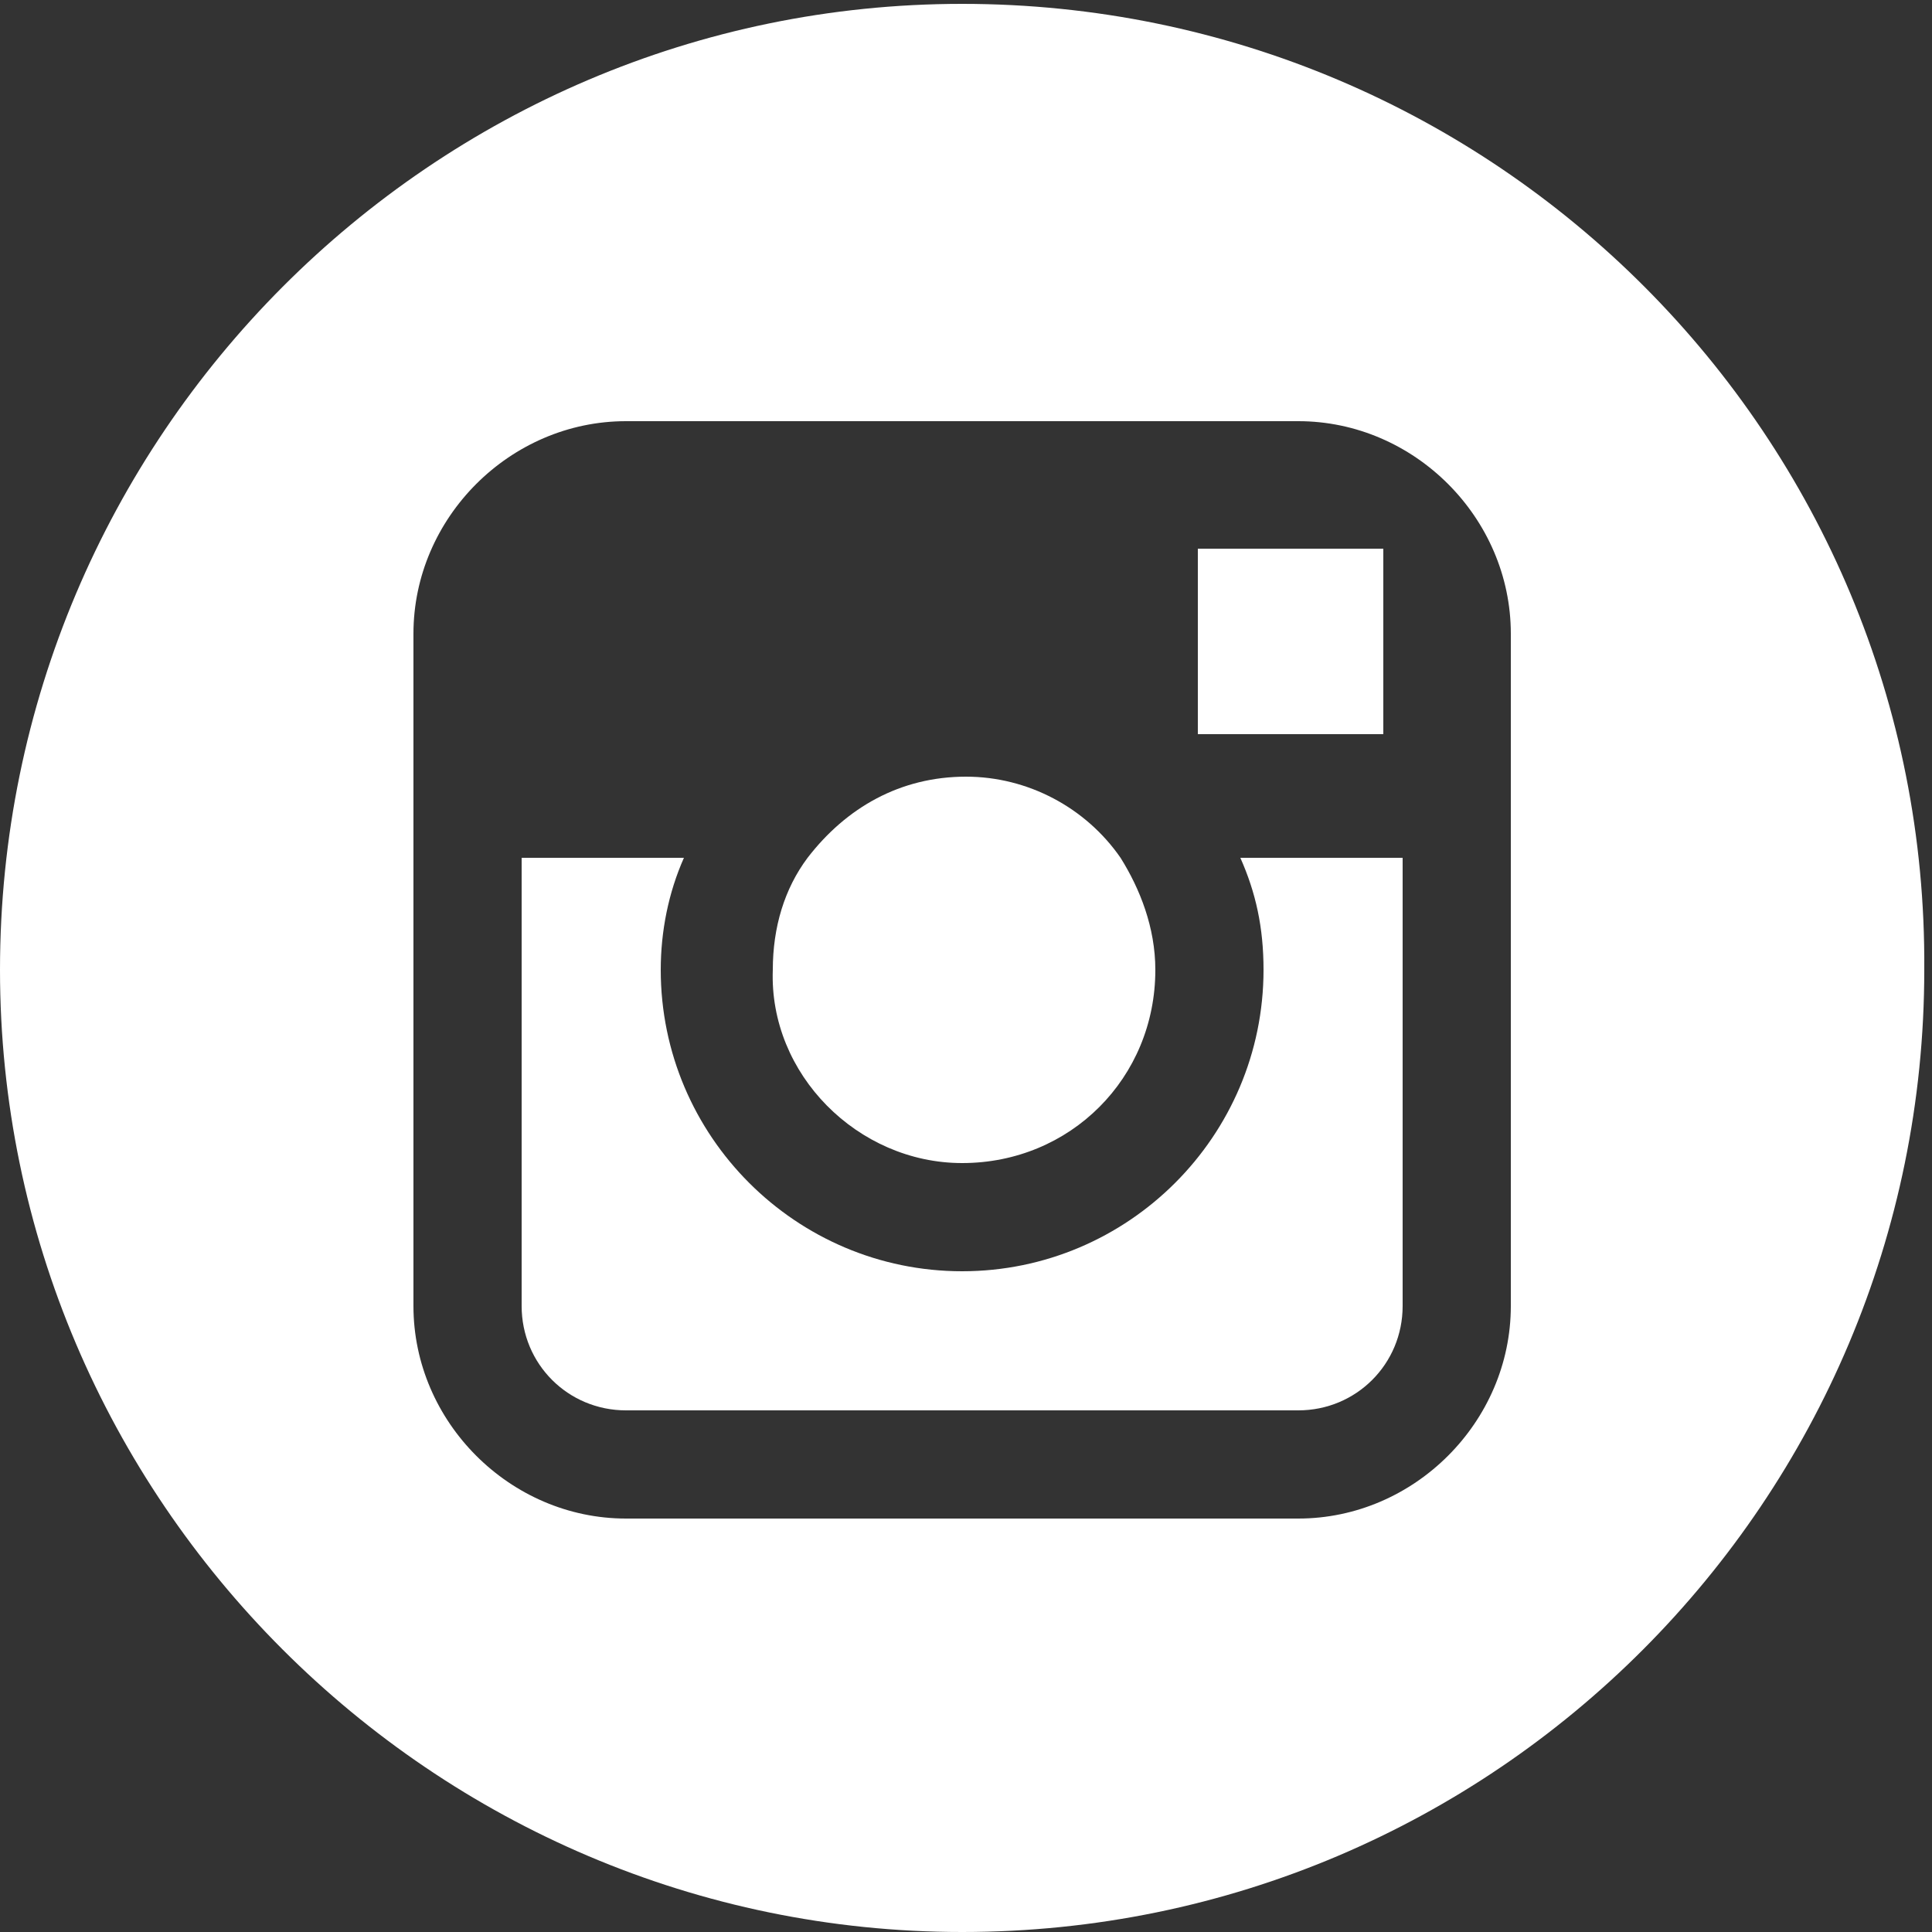 <?xml version="1.0" encoding="utf-8"?>
<!-- Generator: Adobe Illustrator 22.0.1, SVG Export Plug-In . SVG Version: 6.00 Build 0)  -->
<svg version="1.1" id="Calque_1" xmlns="http://www.w3.org/2000/svg" xmlns:xlink="http://www.w3.org/1999/xlink" x="0px" y="0px"
	 viewBox="0 0 50 50" style="enable-background:new 0 0 50 50;" xml:space="preserve">
<rect x="0" y="0" width="50" height="50" fill="#333333" stroke="none"/>
<style type="text/css">
	.st0{fill:#FFFFFF;}
</style>
<g>
	<path class="st0" d="M24.9,30.1c2.8,0,5-2.2,5-5c0-1.1-0.4-2.1-0.9-2.9c-0.9-1.3-2.4-2.1-4-2.1c-1.7,0-3.1,0.8-4.1,2.1
		c-0.6,0.8-0.9,1.8-0.9,2.9C19.9,27.8,22.2,30.1,24.9,30.1L24.9,30.1z M24.9,30.1"/>
	<path class="st0" d="M35.8,19v-4.8h-0.6l-4.2,0l0,4.8L35.8,19z M35.8,19"/>
	<path class="st0" d="M24.9,0.1C11.2,0.1,0,11.3,0,25.1C0,38.8,11.2,50,24.9,50c13.8,0,24.9-11.2,24.9-24.9
		C49.9,11.3,38.7,0.1,24.9,0.1L24.9,0.1z M39.1,22.2v11.6c0,3-2.5,5.5-5.5,5.5H16.2c-3,0-5.5-2.5-5.5-5.5V16.4c0-3,2.5-5.5,5.5-5.5
		h17.4c3,0,5.5,2.5,5.5,5.5V22.2z M39.1,22.2"/>
	<path class="st0" d="M32.7,25.1c0,4.3-3.5,7.8-7.8,7.8c-4.3,0-7.8-3.5-7.8-7.8c0-1,0.2-2,0.6-2.9h-4.2v11.6c0,1.5,1.2,2.7,2.7,2.7
		h17.4c1.5,0,2.7-1.2,2.7-2.7V22.2h-4.2C32.5,23.1,32.7,24,32.7,25.1L32.7,25.1z M32.7,25.1"/>
</g>
</svg>
